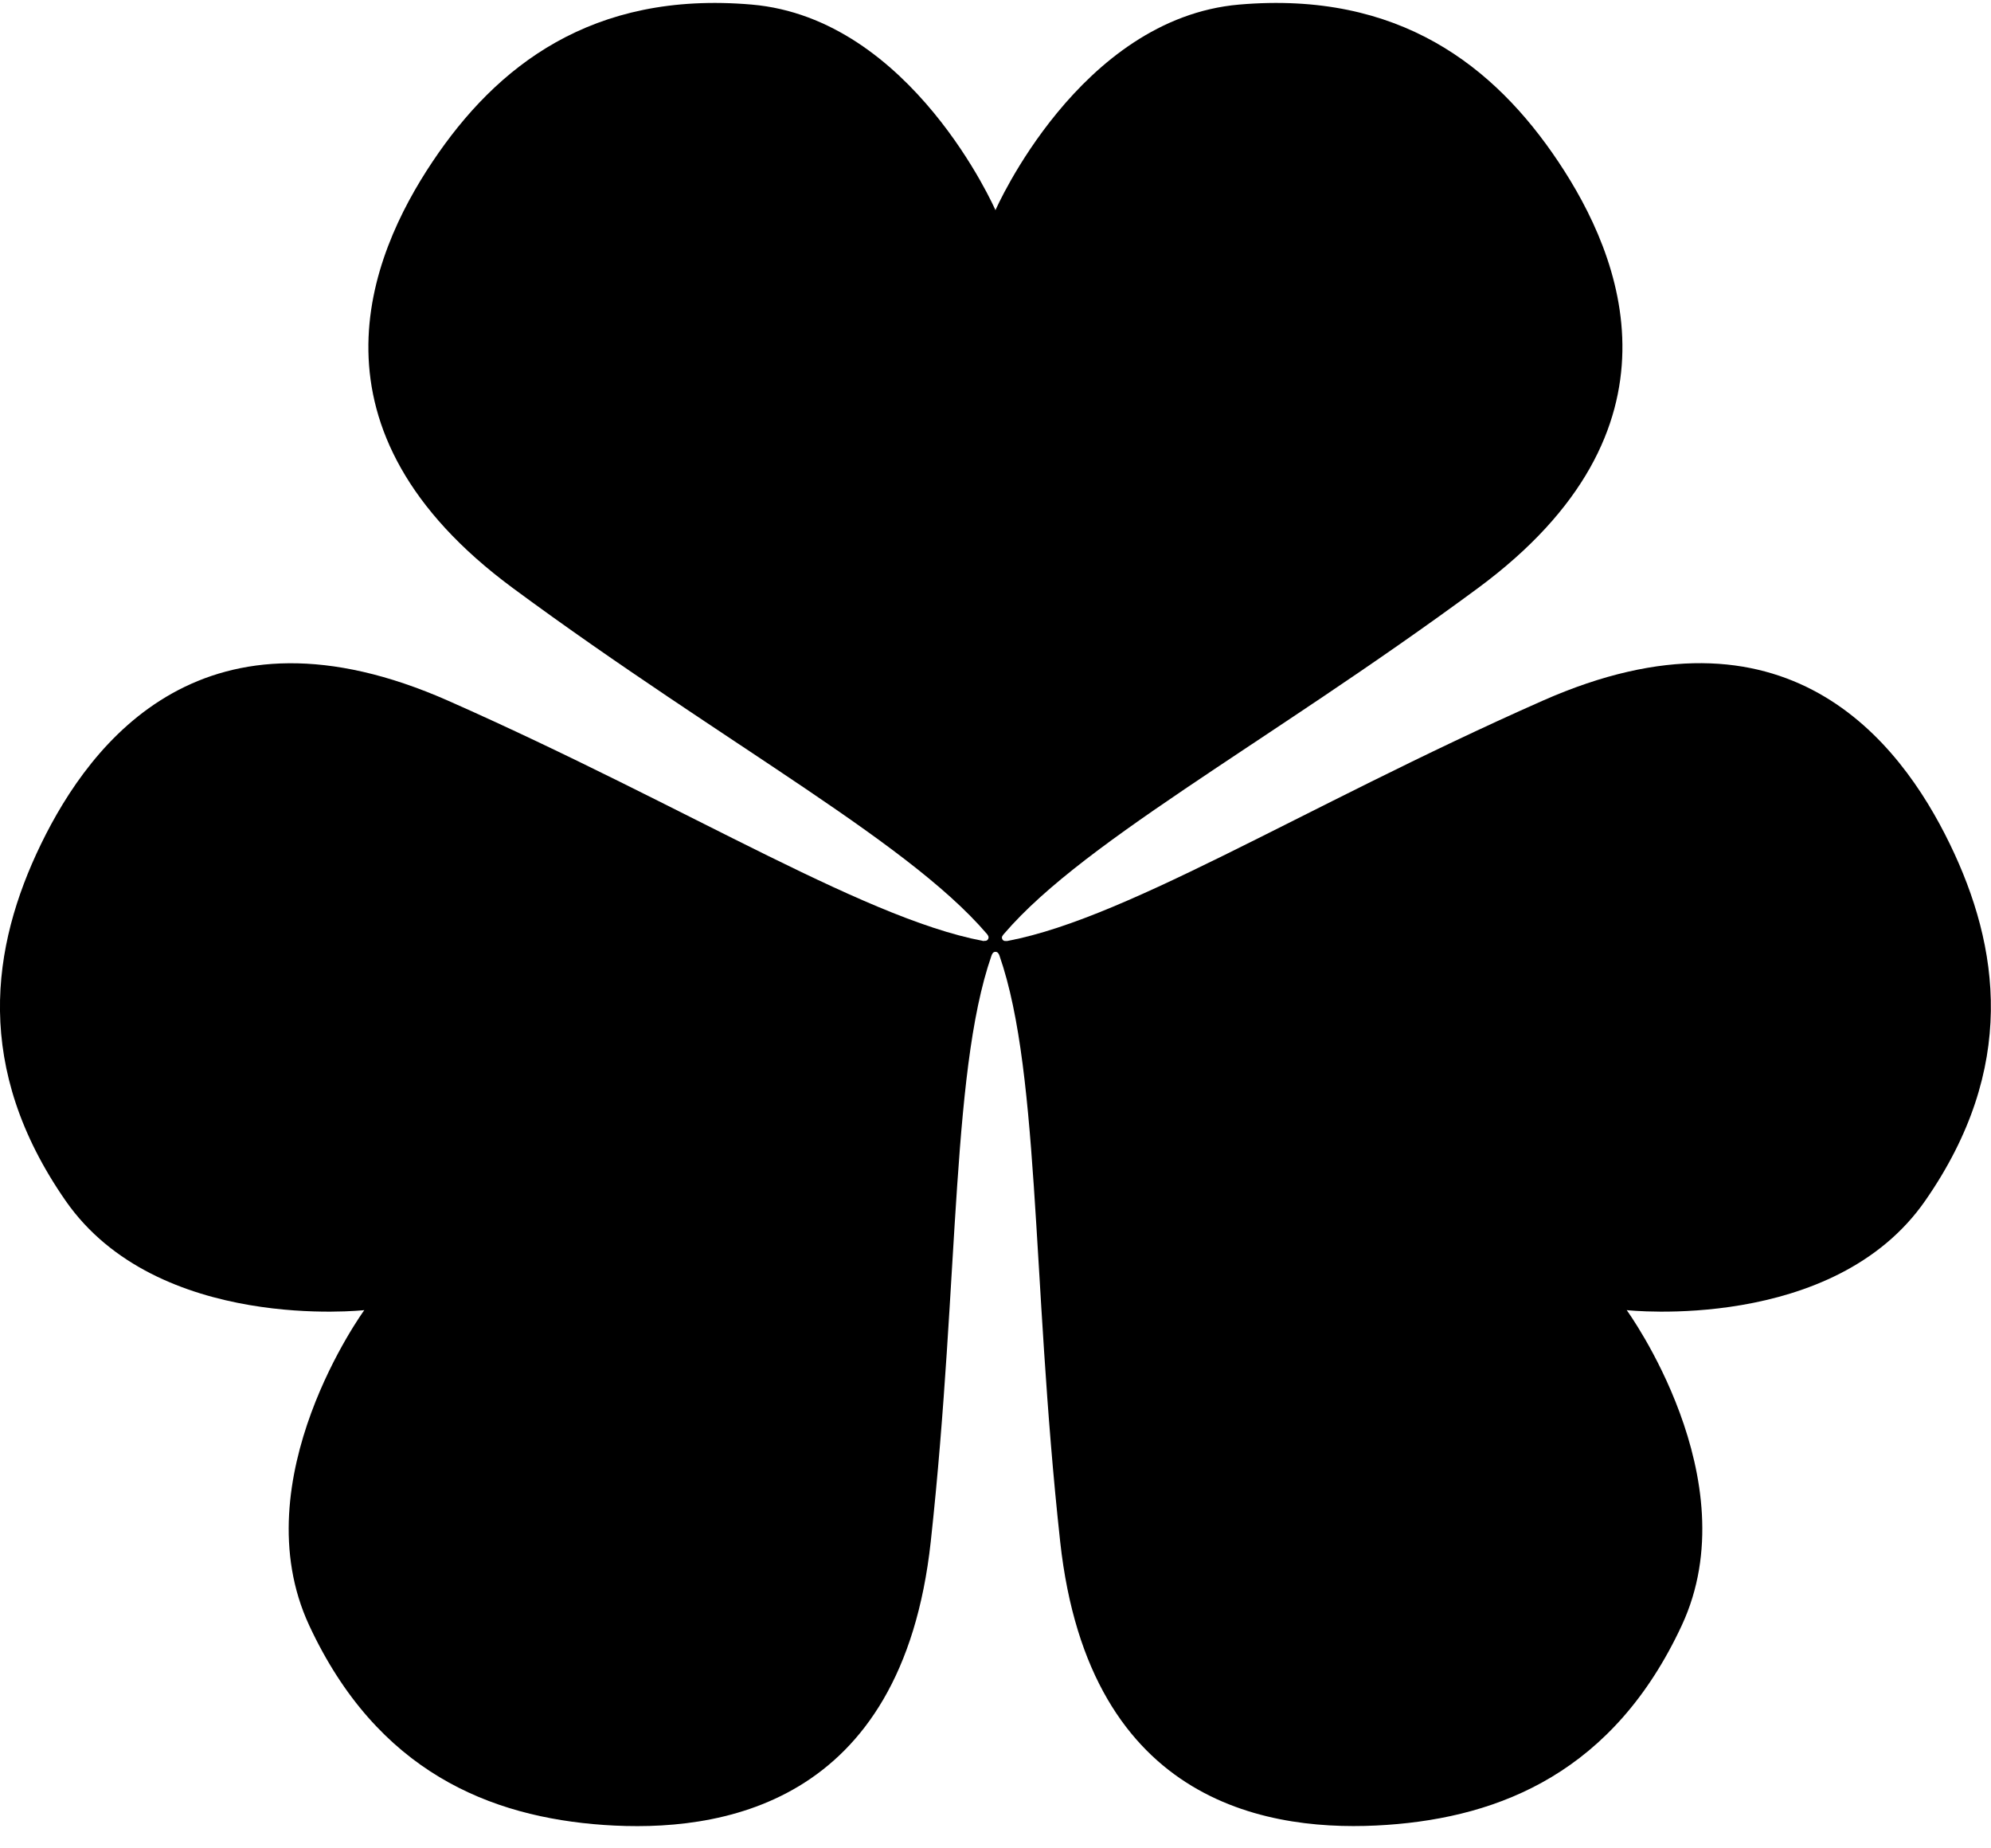 <svg width="264" height="245" xmlns="http://www.w3.org/2000/svg" xmlns:xlink="http://www.w3.org/1999/xlink" xml:space="preserve" overflow="hidden"><defs><clipPath id="clip0"><rect x="508" y="204" width="264" height="245"/></clipPath></defs><g clip-path="url(#clip0)" transform="translate(-508 -204)"><path d="M40.929 281.707C40.79 282.454 40.71 282.633 40.352 282.663 39.138 282.753 38.998 282.723 38.998 286.525L38.998 300.719C38.998 300.988 39.028 301.197 39.416 301.227 40.053 301.286 41.427 301.346 42.472 301.286 46.653 301.047 46.961 300.181 48.116 297.474 48.255 297.146 48.773 297.295 48.663 297.683L47.369 302.501C47.31 302.68 47.23 302.829 46.872 302.799 46.075 302.74 44.612 302.65 42.552 302.65L35.286 302.65C34.957 302.65 34.848 302.381 35.206 302.202 36.201 301.724 36.361 301.455 36.361 298.041L36.361 287.152C36.361 282.723 36.311 282.783 34.877 282.663 34.519 282.633 34.489 282.275 34.599 281.707L40.929 281.707Z" fill="#000000" fill-rule="nonzero" fill-opacity="1" transform="matrix(1 0 0 1.006 508 204.386)"/><path d="M52.704 295.802C52.704 291.93 55.322 288.695 59.015 288.695 62.648 288.695 65.047 291.701 65.047 295.802 65.047 299.664 62.459 302.909 58.766 302.909 54.775 302.909 52.704 299.614 52.704 295.802M62.379 296.22C62.379 293.035 61.006 289.82 58.637 289.82 56.099 289.82 55.362 292.199 55.362 295.384 55.362 298.509 56.716 301.754 58.945 301.754 61.573 301.754 62.379 299.674 62.379 296.22" fill="#000000" fill-rule="nonzero" fill-opacity="1" transform="matrix(1 0 0 1.006 508 204.386)"/><path d="M68.59 289.79C68.7 289.193 68.76 289.013 69.118 289.013L74.075 289.013C73.856 289.641 73.826 289.79 73.547 289.79 72.393 289.79 72.393 290.059 72.861 291.253L75.996 299.465 79.082 291.253C79.579 289.969 79.3 289.79 77.867 289.79 77.977 289.193 78.056 289.013 78.415 289.013L81.998 289.013C81.809 289.641 81.669 289.79 81.391 289.79 80.893 289.79 80.734 290.059 80.455 290.775L75.906 302.55C75.737 302.998 75.299 302.968 74.692 302.939L70.064 291.134C69.665 290.088 69.556 289.82 68.59 289.79" fill="#000000" fill-rule="nonzero" fill-opacity="1" transform="matrix(1 0 0 1.006 508 204.386)"/><path d="M87.98 295.473C87.95 298.659 89.583 301.187 92.111 301.187 93.733 301.187 94.619 300.53 95.495 299.763 95.774 299.525 95.963 299.734 95.823 300.062 95.296 301.227 93.843 302.949 91.275 302.949 87.861 302.949 85.352 300.54 85.352 295.931 85.352 292.418 87.94 288.765 90.916 288.765 93.255 288.765 94.112 289.541 94.798 290.248 95.595 291.084 96.062 292.477 96.202 294.239 96.261 294.956 96.202 295.254 95.565 295.284 92.36 295.414 89.881 295.384 87.98 295.473M93.564 293.99C93.564 291.671 92.658 289.83 91.006 289.83 89.135 289.83 87.95 291.88 87.95 294.468L93.564 293.99Z" fill="#000000" fill-rule="nonzero" fill-opacity="1" transform="matrix(1 0 0 1.006 508 204.386)"/><path d="M112.785 301.694C114.019 301.396 114.078 301.366 114.078 297.265L114.078 287.092C114.078 283.22 114.049 283.191 113.203 282.902 112.595 282.693 112.456 282.514 112.486 281.707 114.387 282.066 116.786 281.737 119.234 281.707 123.943 281.648 126.371 284.773 126.371 287.391 126.371 290.248 124.142 292.776 120.668 293.134 124.331 296.29 124.908 300.301 128.382 302.182 128.77 302.391 128.79 302.66 128.322 302.66 126.53 302.66 124.958 302.988 123.644 301.376 121.444 298.698 120.419 294.946 117.503 292.686 117.313 292.537 117.333 292.238 117.582 292.238 121.524 292.238 123.694 290.845 123.534 287.54 123.375 284.385 121.384 282.424 116.736 283.41L116.736 296.588C116.736 301.525 116.736 301.555 118.996 301.704 118.777 302.481 118.637 302.66 118.249 302.66L112.217 302.66C112.317 301.933 112.396 301.784 112.785 301.694" fill="#000000" fill-rule="nonzero" fill-opacity="1" transform="matrix(1 0 0 1.006 508 204.386)"/><path d="M131.915 295.802C131.915 291.93 134.533 288.695 138.216 288.695 141.849 288.695 144.248 291.701 144.248 295.802 144.248 299.664 141.66 302.909 137.967 302.909 133.986 302.909 131.915 299.614 131.915 295.802M141.58 296.22C141.58 293.035 140.207 289.82 137.838 289.82 135.3 289.82 134.563 292.199 134.563 295.384 134.563 298.509 135.917 301.754 138.146 301.754 140.784 301.754 141.58 299.674 141.58 296.22" fill="#000000" fill-rule="nonzero" fill-opacity="1" transform="matrix(1 0 0 1.006 508 204.386)"/><path d="M158.183 302.909C157.088 302.909 155.924 302.64 155.983 300.799 155.486 301.754 154.361 302.879 152.38 302.879 150.31 302.879 148.966 301.754 148.966 299.515 148.966 297.912 150.837 294.667 156.013 294.667L156.013 292.318C156.013 290.805 155.296 289.879 153.833 289.879 153.087 289.879 152.539 290.118 152.071 290.865 151.653 291.522 151.773 292.059 151.773 293.124 151.554 293.363 151.136 293.542 150.618 293.542 150.091 293.542 149.324 293.124 149.464 291.94 149.633 290.457 151.643 288.814 153.893 288.814 156.979 288.814 158.601 290.297 158.601 292.537 158.601 293.811 158.492 295.244 158.492 297.743 158.492 301.316 158.183 302.232 159.835 301.903 160.134 301.844 160.164 302.172 159.945 302.351 159.427 302.759 158.93 302.909 158.183 302.909M156.013 295.623C152.679 295.623 151.604 297.643 151.604 299.256 151.604 300.211 152.211 301.097 153.226 301.187 154.411 301.276 155.237 300.918 155.983 300.082 155.983 298.688 156.013 297.146 156.013 295.623" fill="#000000" fill-rule="nonzero" fill-opacity="1" transform="matrix(1 0 0 1.006 508 204.386)"/><path d="M172.168 301.784C171.202 302.59 170.018 302.919 168.644 302.919 166.853 302.919 165.618 302.441 164.434 301.406 164.265 301.256 164.215 301.167 164.245 300.958 164.305 300.48 164.603 299.296 164.852 298.221 164.932 297.892 165.24 298.041 165.27 298.25 165.489 299.853 165.847 300.51 166.624 301.077 167.838 301.973 169.54 302.063 170.565 301.346 171.471 300.719 171.391 299.415 170.983 298.698 170.565 298.012 169.391 297.444 168.425 296.996 165.837 295.812 164.484 295.065 164.484 292.597 164.484 291.193 165.449 290.009 166.793 289.292 167.569 288.874 168.147 288.755 169.023 288.755 170.396 288.755 171.421 289.292 172.188 289.083 172.407 289.023 172.516 288.964 172.546 289.262 172.596 290.009 172.715 291.791 172.795 292.686 172.825 292.955 172.546 293.104 172.387 292.746 172.138 292.238 171.81 291.343 170.735 290.487 169.829 289.77 168.176 289.561 167.241 290.307 166.773 290.696 166.693 291.144 166.693 291.641 166.693 292.985 167.738 293.692 169.829 294.617 171.401 295.304 172.636 295.901 173.243 296.996 174.099 298.599 173.631 300.56 172.168 301.784" fill="#000000" fill-rule="nonzero" fill-opacity="1" transform="matrix(1 0 0 1.006 508 204.386)"/><path d="M185.993 301.485C185.496 302.083 184.341 302.939 182.798 302.939 180.897 302.939 179.713 301.864 179.713 298.868L179.713 290.536 177.652 290.536 177.732 290.148C177.762 289.969 177.951 289.76 178.14 289.73 180.32 289.402 180.788 287.471 181.305 285.48 181.365 285.271 182.211 285.36 182.211 285.54L182.211 289.023 186.063 289.023C185.924 290.009 185.844 290.536 185.177 290.536L182.201 290.536 182.201 298.121C182.201 301.037 183.057 301.485 184.102 301.485 184.65 301.485 185.227 301.366 185.755 301.097 186.023 300.978 186.212 301.217 185.993 301.485" fill="#000000" fill-rule="nonzero" fill-opacity="1" transform="matrix(1 0 0 1.006 508 204.386)"/><path d="M190.283 289.939C191.498 289.461 192.842 288.924 193.946 288.566 194.225 288.476 194.245 288.595 194.225 288.864 194.145 290.228 194.086 291.154 194.086 294.07L194.086 297.494C194.086 301.655 194.165 301.754 195.658 301.834 195.469 302.431 195.439 302.64 195.081 302.64L189.955 302.64C190.064 302.013 190.094 301.893 190.423 301.834 191.637 301.625 191.607 301.535 191.607 298.29L191.607 291.482C191.607 290.825 191.418 290.377 190.751 290.377L190.313 290.377C190.015 290.387 189.895 290.088 190.283 289.939M191.03 284.524C191.03 283.519 191.776 282.713 192.712 282.713 193.618 282.713 194.364 283.519 194.364 284.524 194.364 285.54 193.618 286.336 192.712 286.336 191.776 286.346 191.03 285.54 191.03 284.524" fill="#000000" fill-rule="nonzero" fill-opacity="1" transform="matrix(1 0 0 1.006 508 204.386)"/><path d="M200.386 301.844C201.322 301.665 201.402 301.426 201.402 298.3L201.402 291.372C201.402 291.044 201.183 290.596 200.576 290.596L200.167 290.596C199.809 290.596 199.67 290.327 200.118 290.148 201.332 289.641 202.536 289.043 203.591 288.576 203.781 288.486 203.95 288.605 203.92 288.844 203.87 289.322 203.89 290.805 203.89 291.611 205.244 289.74 206.199 288.785 207.633 288.785 210.36 288.785 211.903 290.745 211.903 293.96L211.903 297.474C211.903 301.635 211.903 301.754 213.276 301.844 213.087 302.441 213.057 302.65 212.699 302.65L207.911 302.65C208.021 302.023 208.051 301.903 208.379 301.844 209.315 301.694 209.424 301.485 209.424 298.718L209.424 296.16C209.424 293.781 209.285 290.686 207.165 290.686 205.712 290.686 205.045 291.283 203.89 292.318L203.89 297.464C203.89 301.625 203.86 301.744 205.294 301.834 205.104 302.431 205.075 302.64 204.716 302.64L199.929 302.64C200.028 302.023 200.058 301.903 200.386 301.844" fill="#000000" fill-rule="nonzero" fill-opacity="1" transform="matrix(1 0 0 1.006 508 204.386)"/><path d="M229.132 304.641C229.132 306.542 227.779 308.244 225.549 309.279 222.304 310.802 216.959 310.175 216.959 306.691 216.959 304.76 218.532 303.476 220.015 302.879 219.239 302.7 217.974 302.311 217.974 301.008 217.974 299.813 219.189 298.24 219.985 297.673 217.915 296.509 217.536 295.294 217.536 293.453 217.536 291.283 219.079 288.755 222.434 288.755 223.837 288.755 224.414 289.113 224.554 289.143 225.35 288.128 226.425 287.182 227.809 287.421 228.665 287.57 229.322 288.167 229.431 288.755 229.541 289.292 229.212 289.8 228.714 290.357 227.809 289.67 226.564 288.635 225.191 289.461 227.172 290.795 227.5 292.258 227.5 293.503 227.5 295.822 226.047 298.201 222.603 298.201 221.966 298.201 221.06 298.051 220.622 297.902 220.403 298.201 219.985 298.887 219.985 299.654 219.985 300.341 221.249 300.52 221.637 300.55L224.534 300.759C226.873 300.948 229.132 301.933 229.132 304.641M219.418 306.213C219.418 308.951 223.16 309.16 224.952 308.324 226.057 307.816 226.744 306.572 226.744 305.318 226.744 304.213 225.479 303.446 224.016 303.327L220.682 303.028C219.467 304.133 219.418 305.616 219.418 306.213M220.105 293.423C220.105 295.862 221.369 297.146 222.533 297.146 225.201 297.146 224.952 294.169 224.952 293.393 224.952 291.134 223.658 289.82 222.444 289.82 220.353 289.82 220.105 292.139 220.105 293.423" fill="#000000" fill-rule="nonzero" fill-opacity="1" transform="matrix(1 0 0 1.006 508 204.386)"/><path d="M131.995 27.313C131.995 27.313 143.103 2.04 164.314 0.219 185.536-1.603 198.187 8.371 206.627 20.922 215.068 33.464 224.395 56.258 195.967 77.121 167.529 97.984 142.128 111.212 132.154 123.863L131.826 123.863C121.852 111.212 96.451 97.984 68.013 77.121 39.576 56.258 48.902 33.464 57.353 20.922 65.793 8.381 78.445-1.603 99.666 0.219 120.897 2.04 131.995 27.313 131.995 27.313" fill="#000000" fill-rule="nonzero" fill-opacity="1" transform="matrix(1 0 0 1.006 508 204.386)"/><path d="M48.305 172.267C48.305 172.267 20.873 175.293 8.68 157.825-3.514 140.356-1.194 124.42 5.445 110.834 12.094 97.247 27.163 77.778 59.453 91.972 91.743 106.165 115.9 121.544 131.836 123.863L131.995 124.142C126.033 139.102 127.267 167.719 123.415 202.775 119.563 237.832 95.167 241.146 80.077 240.111 64.987 239.066 50.027 233.104 40.999 213.814 31.971 194.524 48.305 172.267 48.305 172.267" fill="#000000" fill-rule="nonzero" fill-opacity="1" transform="matrix(1 0 0 1.006 508 204.386)"/><path d="M215.695 172.267C215.695 172.267 232.029 194.524 223.001 213.804 213.973 233.094 199.003 239.056 183.913 240.101 168.823 241.146 144.427 237.822 140.575 202.765 136.723 167.709 137.967 139.092 131.995 124.132L132.154 123.853C148.09 121.544 172.257 106.155 204.537 91.962 236.817 77.768 251.896 97.237 258.535 110.824 265.175 124.41 267.494 140.356 255.301 157.815 243.127 175.293 215.695 172.267 215.695 172.267" fill="#000000" fill-rule="nonzero" fill-opacity="1" transform="matrix(1 0 0 1.006 508 204.386)"/><path d="M131.398 124.181 131.925 123.783 132.164 123.853 132.343 124.261 131.995 124.142Z" fill="#000000" fill-rule="nonzero" fill-opacity="1" transform="matrix(1 0 0 1.006 508 204.386)"/><path d="M131.249 123.992 131.249 125.376 131.537 125.376C131.617 125.187 131.776 125.047 131.995 125.047 132.224 125.047 132.373 125.197 132.453 125.376L132.742 125.376 132.742 123.992 131.249 123.992Z" fill="#000000" fill-rule="nonzero" fill-opacity="1" transform="matrix(1 0 0 1.006 508 204.386)"/><path d="M132.373 124.58 133.578 123.883 133.428 123.634C133.229 123.654 133.02 123.594 132.911 123.405 132.801 123.206 132.851 122.997 132.97 122.838L132.821 122.589 131.617 123.286 132.373 124.58Z" fill="#000000" fill-rule="nonzero" fill-opacity="1" transform="matrix(1 0 0 1.006 508 204.386)"/><path d="M132.314 123.256 131.109 122.559 130.96 122.808C131.079 122.967 131.129 123.176 131.02 123.375 130.91 123.574 130.701 123.634 130.502 123.604L130.353 123.853 131.557 124.55 132.314 123.256Z" fill="#000000" fill-rule="nonzero" fill-opacity="1" transform="matrix(1 0 0 1.006 508 204.386)"/></g></svg>